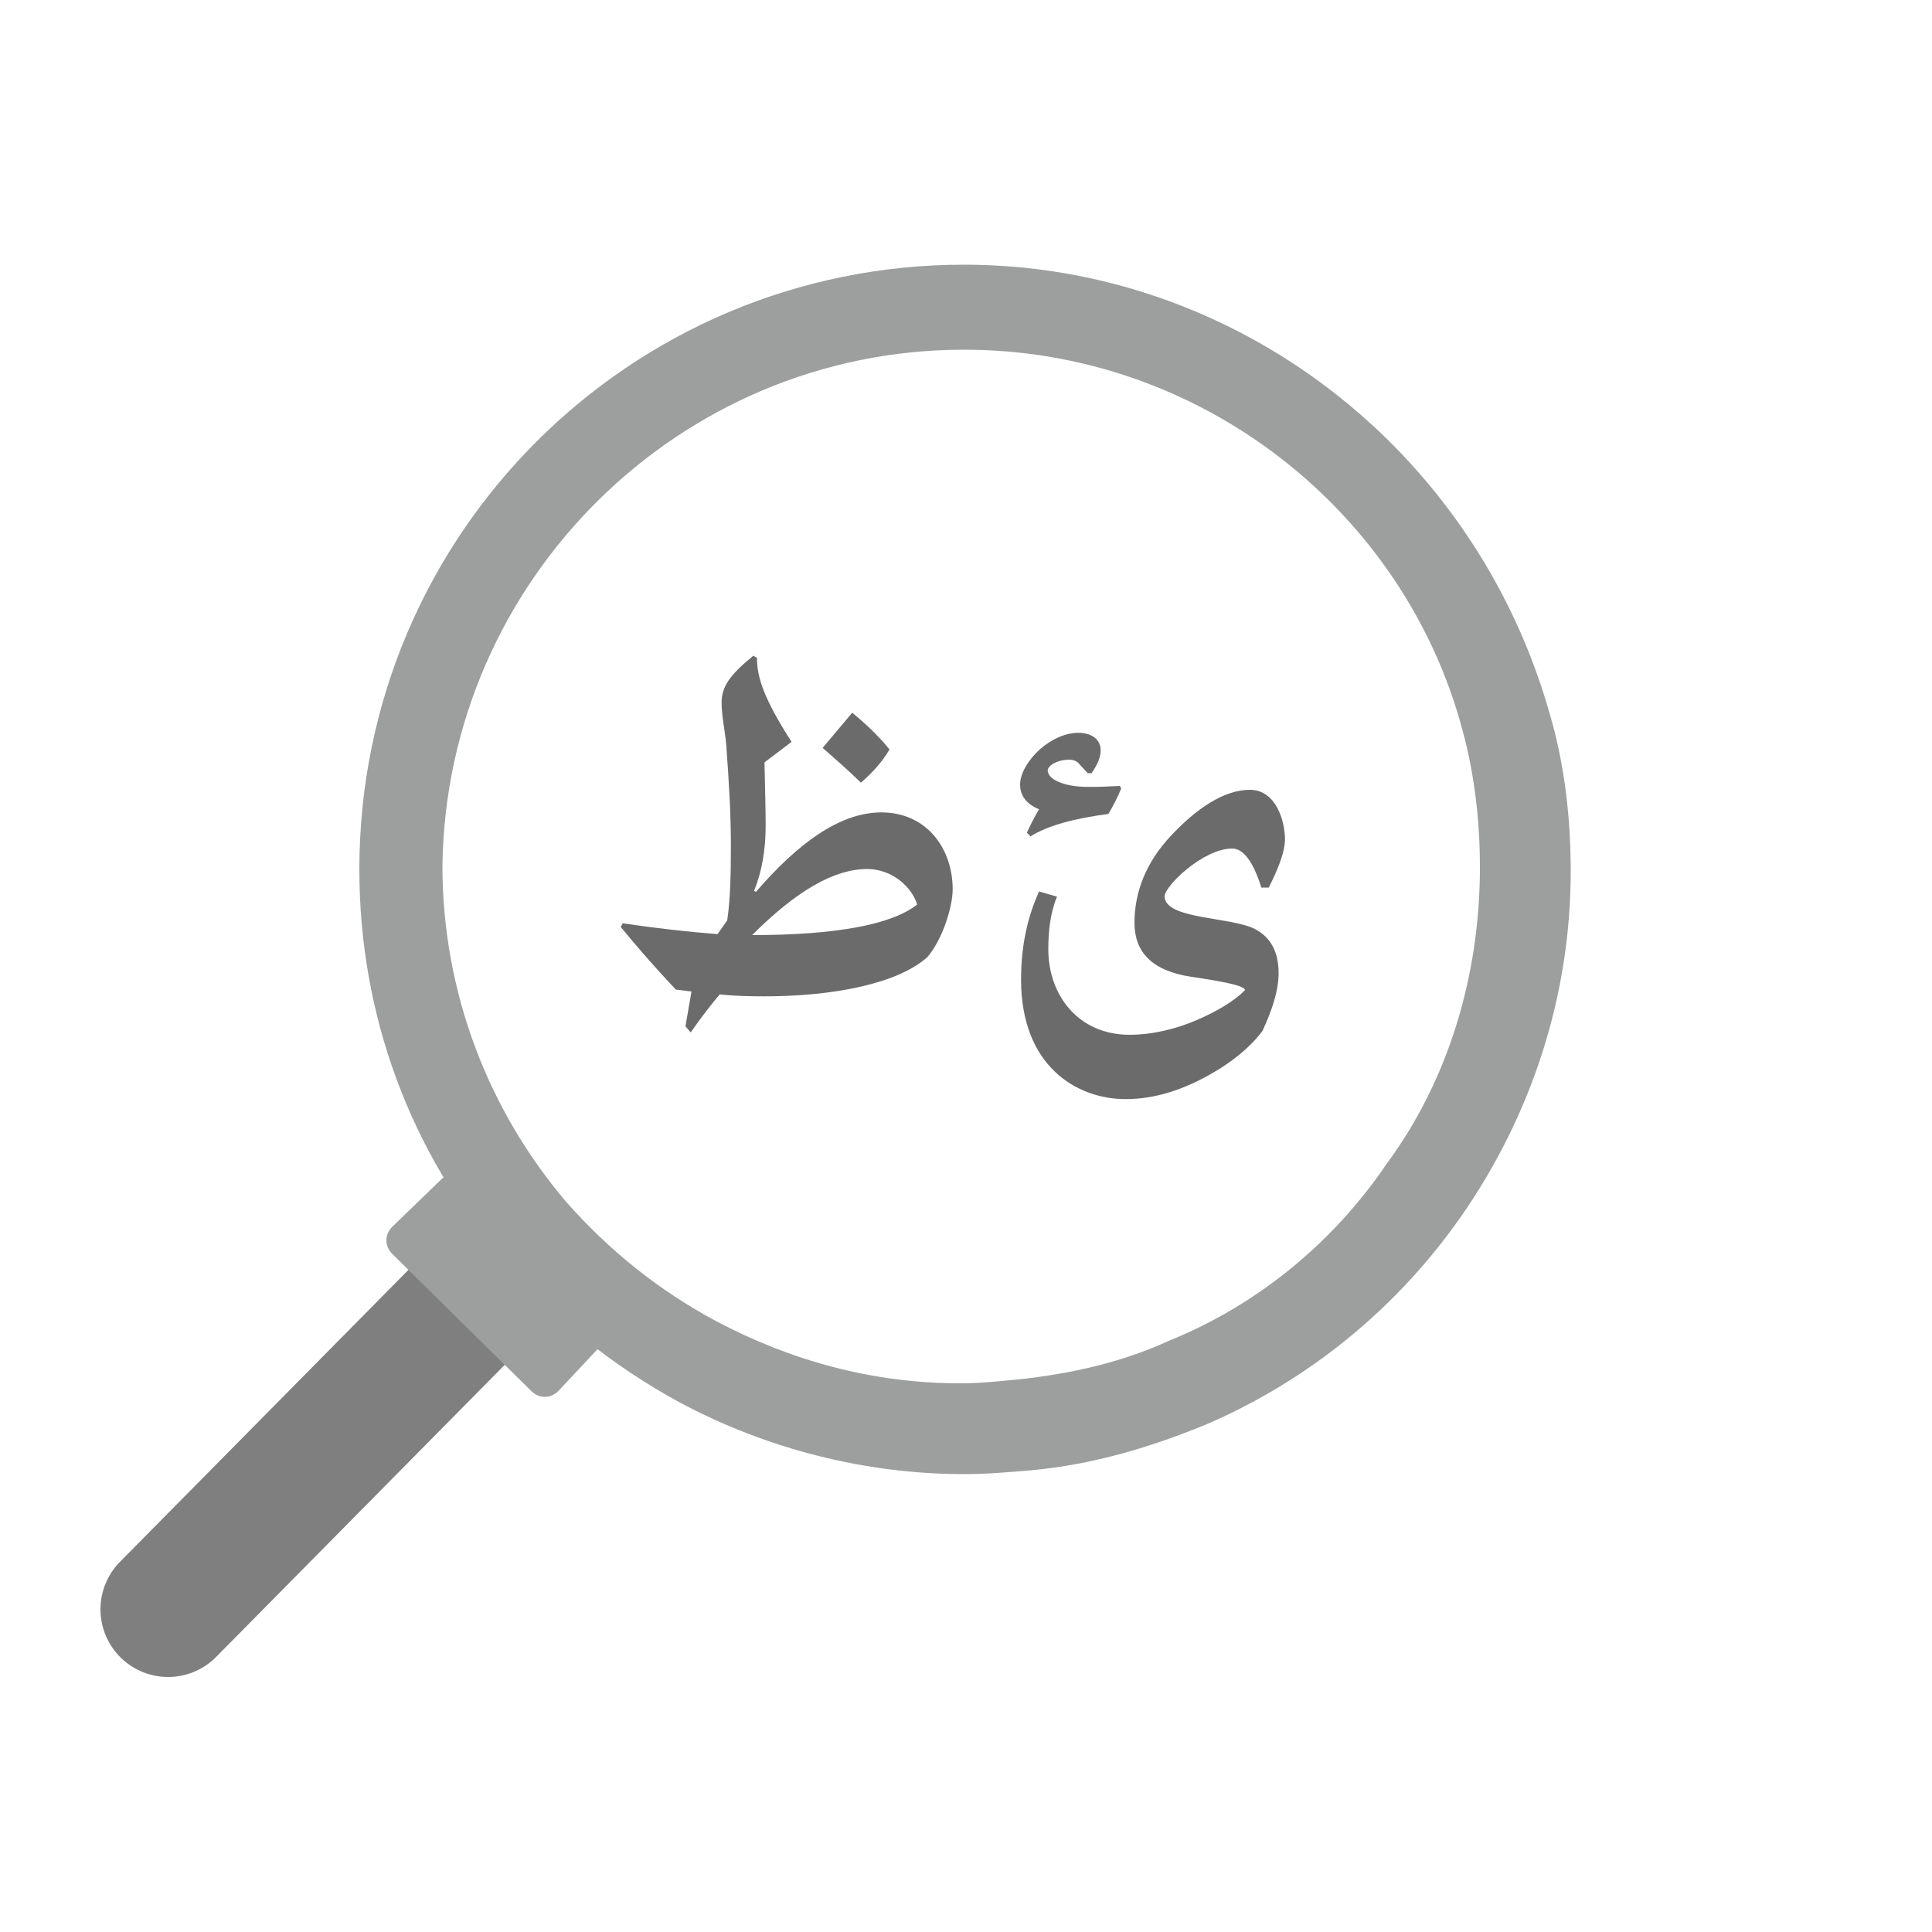 <?xml version="1.0" encoding="utf-8"?>
<!-- Generator: Adobe Illustrator 23.1.1, SVG Export Plug-In . SVG Version: 6.00 Build 0)  -->
<svg version="1.1" id="Layer_1" xmlns="http://www.w3.org/2000/svg" xmlns:xlink="http://www.w3.org/1999/xlink" x="0px" y="0px"
	 viewBox="0 0 100 100" style="enable-background:new 0 0 100 100;" xml:space="preserve">
<style type="text/css">
	.st0{enable-background:new    ;}
	.st1{fill:#6A6B6A;}
	.st2{fill:none;stroke:#7F7F7F;stroke-width:7;stroke-linecap:round;stroke-miterlimit:10;}
	.st3{fill:#9D9E9E;}
</style>
<g class="st0">
	<path class="st1" d="M39.13,46.16c2.14-2.48,4.32-4.11,6.49-4.11c2.32,0,3.69,1.84,3.69,3.98c0,0.9-0.52,2.59-1.31,3.51
		c-1.53,1.37-4.85,2.03-8.43,2.03c-0.81,0-1.6-0.02-2.32-0.1c-0.48,0.58-0.98,1.21-1.5,1.97l-0.27-0.32l0.31-1.8l-0.81-0.1
		c-1-1.06-1.95-2.14-2.85-3.24l0.1-0.19c1.76,0.26,3.37,0.44,4.91,0.56l0.5-0.71c0.16-1.06,0.19-2.35,0.19-3.92
		c0-1.61-0.1-3.25-0.24-5.17c-0.06-0.72-0.24-1.47-0.24-2.19c0-0.79,0.39-1.4,1.64-2.42l0.19,0.11c0,1.02,0.37,2.13,1.79,4.35
		l-1.4,1.06c0.03,1.32,0.06,2.55,0.06,3.27c0,1.22-0.18,2.35-0.6,3.38L39.13,46.16z M47.47,46.82c-0.23-0.82-1.22-1.84-2.59-1.84
		c-1.68,0-3.63,1.1-5.95,3.42C43.18,48.4,46.13,47.88,47.47,46.82z M44.11,36.89c0.77,0.63,1.42,1.27,1.93,1.9
		c-0.37,0.64-0.89,1.21-1.48,1.72c-0.64-0.63-1.31-1.21-1.98-1.8L44.11,36.89z"/>
	<path class="st1" d="M56.3,40.02l-0.44-0.48c-0.13-0.16-0.32-0.22-0.55-0.22c-0.64,0.02-1.08,0.32-1.08,0.56
		c0,0.42,0.74,0.85,2.11,0.85c0.6,0,1.06-0.02,1.63-0.05l0.06,0.14c-0.18,0.44-0.4,0.87-0.66,1.31c-1.76,0.23-3.14,0.6-4.03,1.16
		l-0.19-0.19c0.19-0.42,0.4-0.82,0.63-1.21c-0.63-0.27-0.98-0.68-0.98-1.29c0-0.5,0.34-1.19,1.03-1.82c0.61-0.53,1.31-0.85,2-0.85
		c0.69,0,1.14,0.36,1.14,0.9c0,0.36-0.16,0.74-0.47,1.19H56.3z M65.29,45.95c-0.45-1.45-0.98-2.03-1.51-2.03
		c-1.51,0-3.5,1.95-3.5,2.47c0,1.22,3.51,1.05,4.72,1.72c0.76,0.42,1.18,1.14,1.18,2.26c0,0.92-0.35,1.95-0.84,3
		c-0.69,0.9-1.58,1.59-2.58,2.17c-1.47,0.85-2.95,1.35-4.5,1.35c-2.53,0-5.41-1.71-5.41-6.19c0-1.92,0.4-3.37,0.93-4.56l0.93,0.27
		c-0.35,0.85-0.45,1.79-0.45,2.72c0,2.38,1.55,4.43,4.21,4.43c1.21,0,2.47-0.32,3.54-0.79c1-0.44,1.87-0.95,2.43-1.52
		c0-0.24-1.27-0.47-2.77-0.69c-2.06-0.31-2.95-1.29-2.95-2.8c0-1.6,0.61-3.13,1.85-4.46c1.34-1.45,2.79-2.42,4.12-2.42
		c1.37,0,1.82,1.64,1.82,2.56c0,0.61-0.31,1.45-0.84,2.5H65.29z"/>
</g>
<line class="st2" x1="25.2" y1="66.6" x2="8.7" y2="83.3"/>
<path class="st3" d="M49.9,18.1c12.3,0,22.8,8.4,25.8,19.7c0.6,2.2,0.9,4.6,0.9,7.1c0,5.7-1.7,11.1-4.8,15.3
	c-2.7,4-6.6,7.3-11.3,9.2c-2.4,1.1-5,1.7-7.8,2c-1.1,0.1-1.9,0.2-3,0.2c-4.6,0-8.8-1.2-12.6-3.2c-3-1.6-5.6-3.7-7.8-6.2
	c-4-4.7-6.4-10.8-6.4-17.4C23.1,30.1,35.1,18.1,49.9,18.1 M49.9,13.7c-17.3,0-31.3,14-31.3,31.3c0,7.5,2.6,14.6,7.5,20.3
	c2.5,2.9,5.6,5.4,9.1,7.3c4.5,2.4,9.6,3.7,14.7,3.7c1.2,0,2.3-0.1,3.5-0.2c3.2-0.3,6.2-1.2,9.1-2.4c5.3-2.3,9.8-6,13.1-10.7
	c3.7-5.3,5.7-11.5,5.7-17.9c0-2.7-0.3-5.5-1.1-8.2C76.3,23.2,63.9,13.7,49.9,13.7L49.9,13.7z"/>
<path class="st3" d="M23.3,60.6l-3,2.9c-0.4,0.4-0.4,1,0,1.4l7.2,7.1c0.4,0.4,1,0.4,1.4,0l2.9-3.1L23.3,60.6z"/>
</svg>
